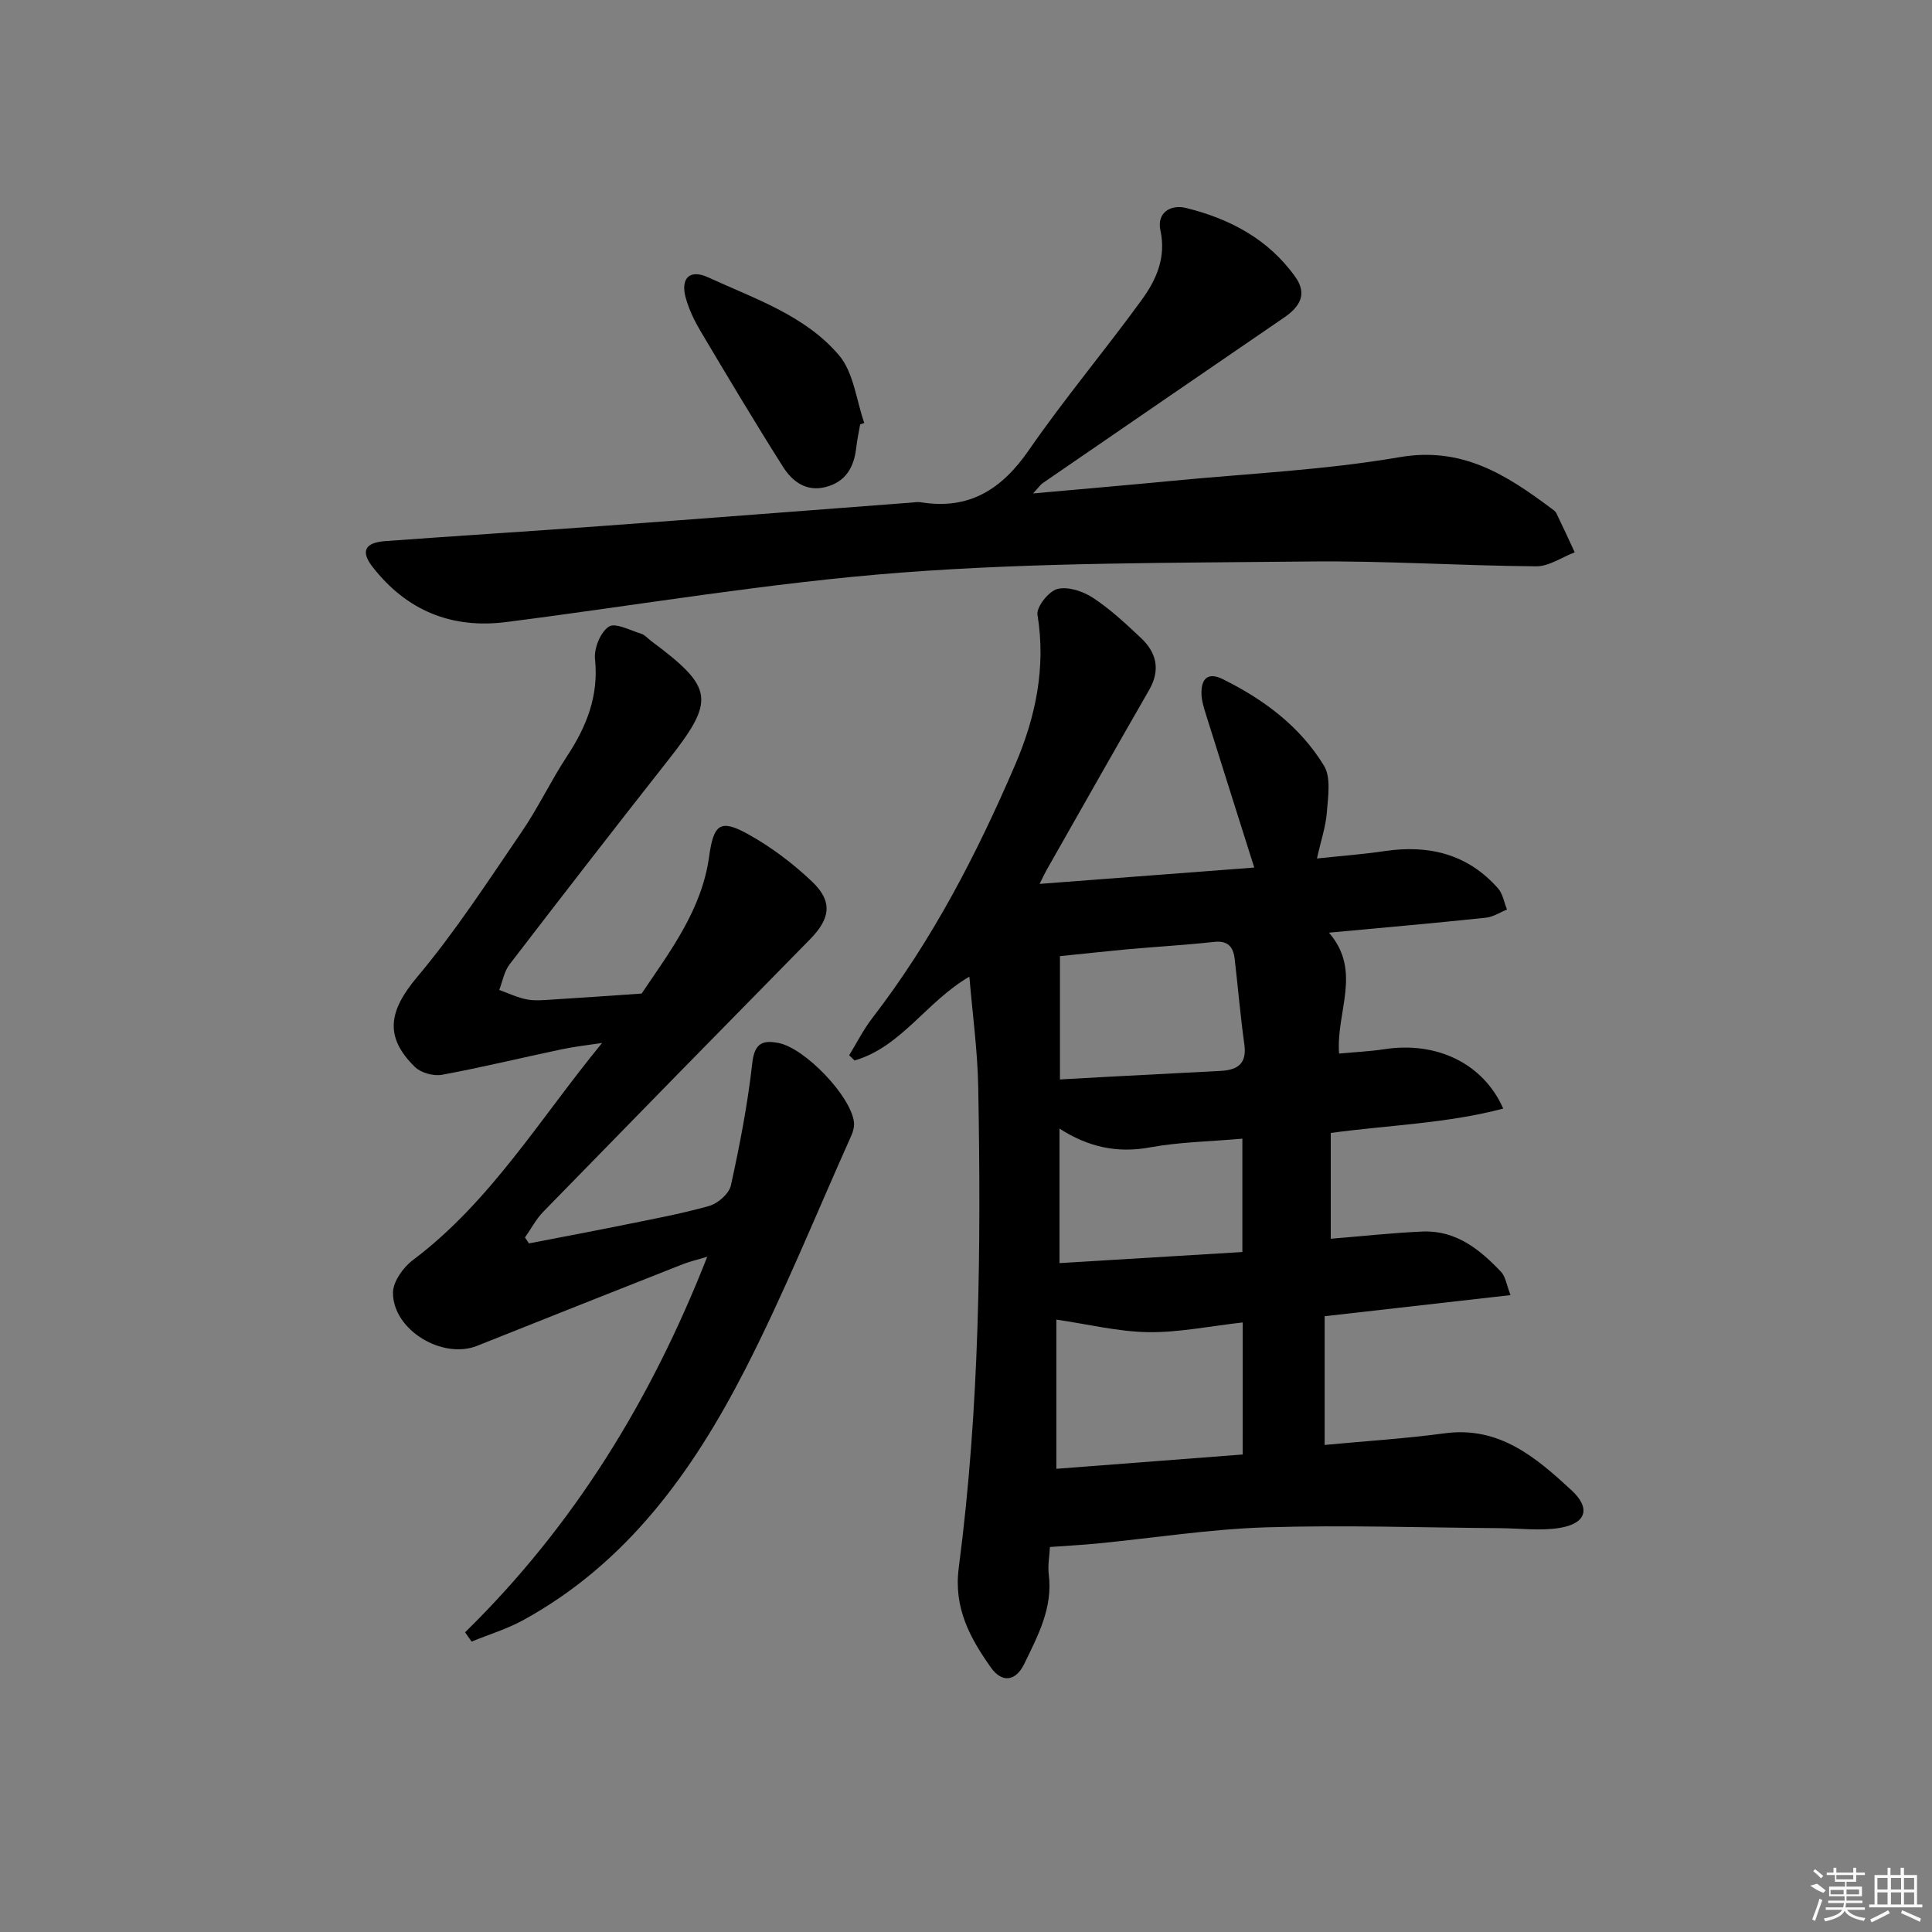<svg enable-background="new 0 0 400 400" viewBox="0 0 400 400" xmlns="http://www.w3.org/2000/svg"><rect x="0" y="0" width="400" height="400" fill="#808080" stroke="none"/><path d="m275.15 193.1c6.91 8 1.43 16.36 2.09 25.03 3.26-.31 6.36-.44 9.42-.91 10.73-1.64 20.4 2.88 24.57 12.3-11.62 3.07-23.47 3.4-35.71 5.04v21.91c6.18-.5 12.56-1.21 18.97-1.49 6.92-.31 11.89 3.69 16.32 8.38.9.96 1.08 2.6 1.93 4.78-13.05 1.48-25.37 2.88-38.49 4.37v26.65c8.12-.77 16.53-1.29 24.86-2.41 11.31-1.52 18.92 5.02 26.24 11.78 4.11 3.79 3.02 6.92-2.45 7.81-4.01.65-8.23.08-12.35.05-16.16-.11-32.33-.68-48.47-.17-11.6.37-23.15 2.19-34.72 3.33-3.14.31-6.28.47-9.98.74-.1 1.87-.48 3.84-.24 5.74.85 6.88-2.26 12.63-5.07 18.44-1.76 3.65-4.62 4.02-6.92.77-4.32-6.13-7.74-12.32-6.65-20.65 4.33-33.06 4.64-66.34 4.03-99.62-.14-7.41-1.16-14.81-1.83-22.76-8.84 5.1-14.08 14.54-23.77 17.35-.37-.36-.75-.72-1.12-1.08 1.59-2.59 2.97-5.35 4.82-7.74 12.38-16.06 21.61-33.92 29.56-52.43 4.2-9.77 6.4-20.09 4.61-31.01-.27-1.62 2.33-4.9 4.13-5.36 2.19-.56 5.3.48 7.36 1.83 3.59 2.36 6.79 5.36 9.94 8.32 3.26 3.07 4.06 6.65 1.67 10.79-7.13 12.39-14.16 24.83-21.22 37.26-.38.67-.7 1.38-1.44 2.86 15.41-1.17 30.05-2.28 44.44-3.38-3.47-10.99-6.76-21.33-10-31.69-.44-1.41-.91-2.89-.93-4.35-.05-3.01 1.29-4.51 4.39-2.98 8.51 4.2 16.02 9.8 20.97 17.92 1.5 2.45.84 6.43.6 9.66-.22 2.93-1.21 5.8-2.05 9.56 4.99-.53 9.52-.86 14-1.53 9.17-1.36 17.22.6 23.5 7.73.99 1.13 1.25 2.89 1.85 4.37-1.45.58-2.87 1.54-4.36 1.69-10.58 1.12-21.15 2.05-32.5 3.1zm-17.86 80.7c-6.75.75-13.15 2.09-19.54 2.01-6.21-.09-12.4-1.63-19.04-2.6v30.89c12.87-.99 25.78-1.97 38.57-2.96.01-9.55.01-18.15.01-27.34zm-37.84-75.84v25.53c3.38-.19 6.64-.37 9.89-.55 7.78-.41 15.57-.82 23.35-1.22 3.49-.18 5.5-1.45 4.94-5.47-.82-5.9-1.32-11.84-2.01-17.76-.29-2.47-1.41-3.79-4.25-3.48-5.93.65-11.89.99-17.84 1.52-4.59.43-9.17.93-14.08 1.43zm37.77 61.26c0-8.26 0-15.65 0-23.47-6.66.59-13.01.68-19.17 1.81-6.75 1.24-12.73-.07-18.69-3.89v27.84c12.87-.78 25.37-1.54 37.86-2.29z"/><path d="m96.29 337.95c22.38-21.93 38.41-47.86 50.14-77.76-2.2.67-3.67 1-5.06 1.55-14.21 5.61-28.41 11.23-42.59 16.9-7.17 2.86-17.41-3.25-17.42-10.98 0-2.29 2.11-5.26 4.12-6.77 16.1-12.1 26.34-29.33 39.17-44.95-2.77.42-5.58.72-8.32 1.3-8.28 1.74-16.5 3.75-24.82 5.28-1.75.32-4.36-.39-5.61-1.62-6.46-6.33-5.35-11.7.51-18.67 7.88-9.38 14.6-19.76 21.53-29.9 3.47-5.06 6.11-10.68 9.49-15.82 4.04-6.14 6.55-12.46 5.76-20.06-.23-2.22 1.12-5.56 2.86-6.71 1.34-.89 4.44.78 6.71 1.47.75.23 1.34.96 2 1.46 13.1 9.75 13.39 12.26 3.49 24.82-11.02 13.99-21.92 28.07-32.76 42.19-1.11 1.45-1.44 3.5-2.13 5.28 1.92.68 3.79 1.6 5.77 1.97 1.77.32 3.66.11 5.48 0 6.08-.37 12.15-.81 18.23-1.22 5.94-8.81 12.45-17.35 13.97-28.33.94-6.79 2.3-7.89 8.17-4.62 4.72 2.63 9.18 6 13.11 9.73 4.39 4.16 3.84 7.69-.42 12.02-18.44 18.75-36.83 37.53-55.18 56.36-1.51 1.55-2.54 3.55-3.8 5.34.28.41.55.81.83 1.22 6.29-1.22 12.59-2.4 18.87-3.67 6.17-1.26 12.38-2.38 18.43-4.08 1.81-.51 4.12-2.53 4.5-4.24 1.84-8.37 3.48-16.83 4.43-25.34.46-4.1 2.11-4.81 5.44-4.16 5.47 1.07 14.95 10.96 15.61 16.36.11.91-.16 1.97-.55 2.83-7.26 16.19-13.92 32.69-22 48.45-10.81 21.08-24.45 40.09-45.94 51.86-3.36 1.84-7.11 2.97-10.67 4.43-.46-.64-.91-1.28-1.35-1.92z"/><path d="m213.88 102.16c10.36-.93 19.6-1.72 28.84-2.61 15.71-1.51 31.56-2.23 47.07-4.9 12.95-2.23 22.06 3.65 31.34 10.57.4.3.88.6 1.09 1.02 1.31 2.69 2.55 5.4 3.81 8.11-2.66 1.02-5.33 2.92-7.98 2.9-15.64-.12-31.28-1.17-46.91-1-28.12.31-56.31.16-84.32 2.28-27.44 2.08-54.68 6.77-82.02 10.26-11.33 1.44-20.62-2.39-27.64-11.39-2.54-3.25-1.65-5.06 2.61-5.37 14.92-1.1 29.85-2.02 44.77-3.12 21.38-1.57 42.76-3.23 64.13-4.85.66-.05 1.35-.18 1.99-.07 9.99 1.63 16.74-2.67 22.35-10.79 7.37-10.66 15.74-20.61 23.36-31.1 3.01-4.14 5.11-8.75 3.88-14.42-.78-3.6 2.08-5.41 5.27-4.63 9.08 2.23 17.1 6.45 22.68 14.31 2.53 3.56.87 6.18-2.29 8.35-16.73 11.45-33.44 22.92-50.15 34.4-.36.28-.64.71-1.88 2.05z"/><path d="m178.08 87.88c-.28 1.63-.63 3.26-.82 4.9-.46 3.99-2.19 6.99-6.3 8.05-4.04 1.04-6.93-1.15-8.84-4.17-5.86-9.25-11.47-18.66-17.07-28.08-1.26-2.12-2.36-4.42-3.04-6.78-1.2-4.17.74-6.16 4.62-4.37 9.6 4.42 20.08 7.86 27.09 16.14 3.03 3.58 3.56 9.27 5.22 14-.29.09-.58.2-.86.31z"/><g fill="#fafafa"><path d="m374.8 390.4 1.4-.4c.7.5 1.3 1 1.8 1.4l-.5.5c-1.5-.6-2.1-1.1-2.7-1.5zm1 7.3-.6-.3c.5-1.4 1.1-2.8 1.5-4.3.2.1.4.2.6.3-.5 1.3-1 2.8-1.5 4.3zm-.4-10.3.4-.4c.4.3 1 .8 1.7 1.4l-.5.5c-.4-.5-1-1-1.6-1.5zm2.5.3h1.7v-1h.6v1h3.5v-1h.6v1h1.8v.5h-1.8v1.4h-2v1h3.2v2h-3.2v.9h3.3v.5h-3.4c0 .3-.1.6-.1.9h4v.5h-3.7c.7.9 1.9 1.5 3.8 1.7-.1.2-.2.4-.3.6-2.1-.4-3.5-1.1-4-2.1-.4 1-1.8 1.7-4 2.2-.1-.2-.2-.4-.3-.6 2.1-.4 3.4-1 3.8-1.8h-3.4v-.5h3.6c.1-.3.1-.6.2-.9h-3.3v-.5h3.4c0-.3 0-.6 0-.9h-3.2v-2h3.3v-1h-2.1v-1.4h-1.7v-.5zm1.1 3.5v1h2.7c0-.3 0-.4 0-.4 0-.1 0-.2 0-.2 0-.1 0-.2 0-.3h-2.7zm1.2-3v.9h3.5v-.9zm4.7 3h-2.6v.6.4h2.6z"/><path d="m393.6 386.7h.6v1.5h2.7v6.1h1.1v.6h-11v-.6h1.1v-6.1h2.7v-1.5h.6v1.5h2.1v-1.5zm-2.7 8.8.4.6c-1.2.6-2.5 1.3-3.8 1.9-.1-.2-.2-.4-.3-.6 1.2-.6 2.5-1.2 3.7-1.9zm-2.2-6.7v2.4h2.1v-2.4zm0 3v2.5h2.1v-2.5zm2.8-3v2.4h2.1v-2.4zm0 3v2.5h2.1v-2.5zm6 6.1c-1.4-.7-2.7-1.3-3.9-1.8l.2-.6c1.5.6 2.7 1.2 3.9 1.7zm-1.2-9.1h-2.1v2.4h2.1zm-2.1 3v2.5h2.1v-2.5z"/></g></svg>